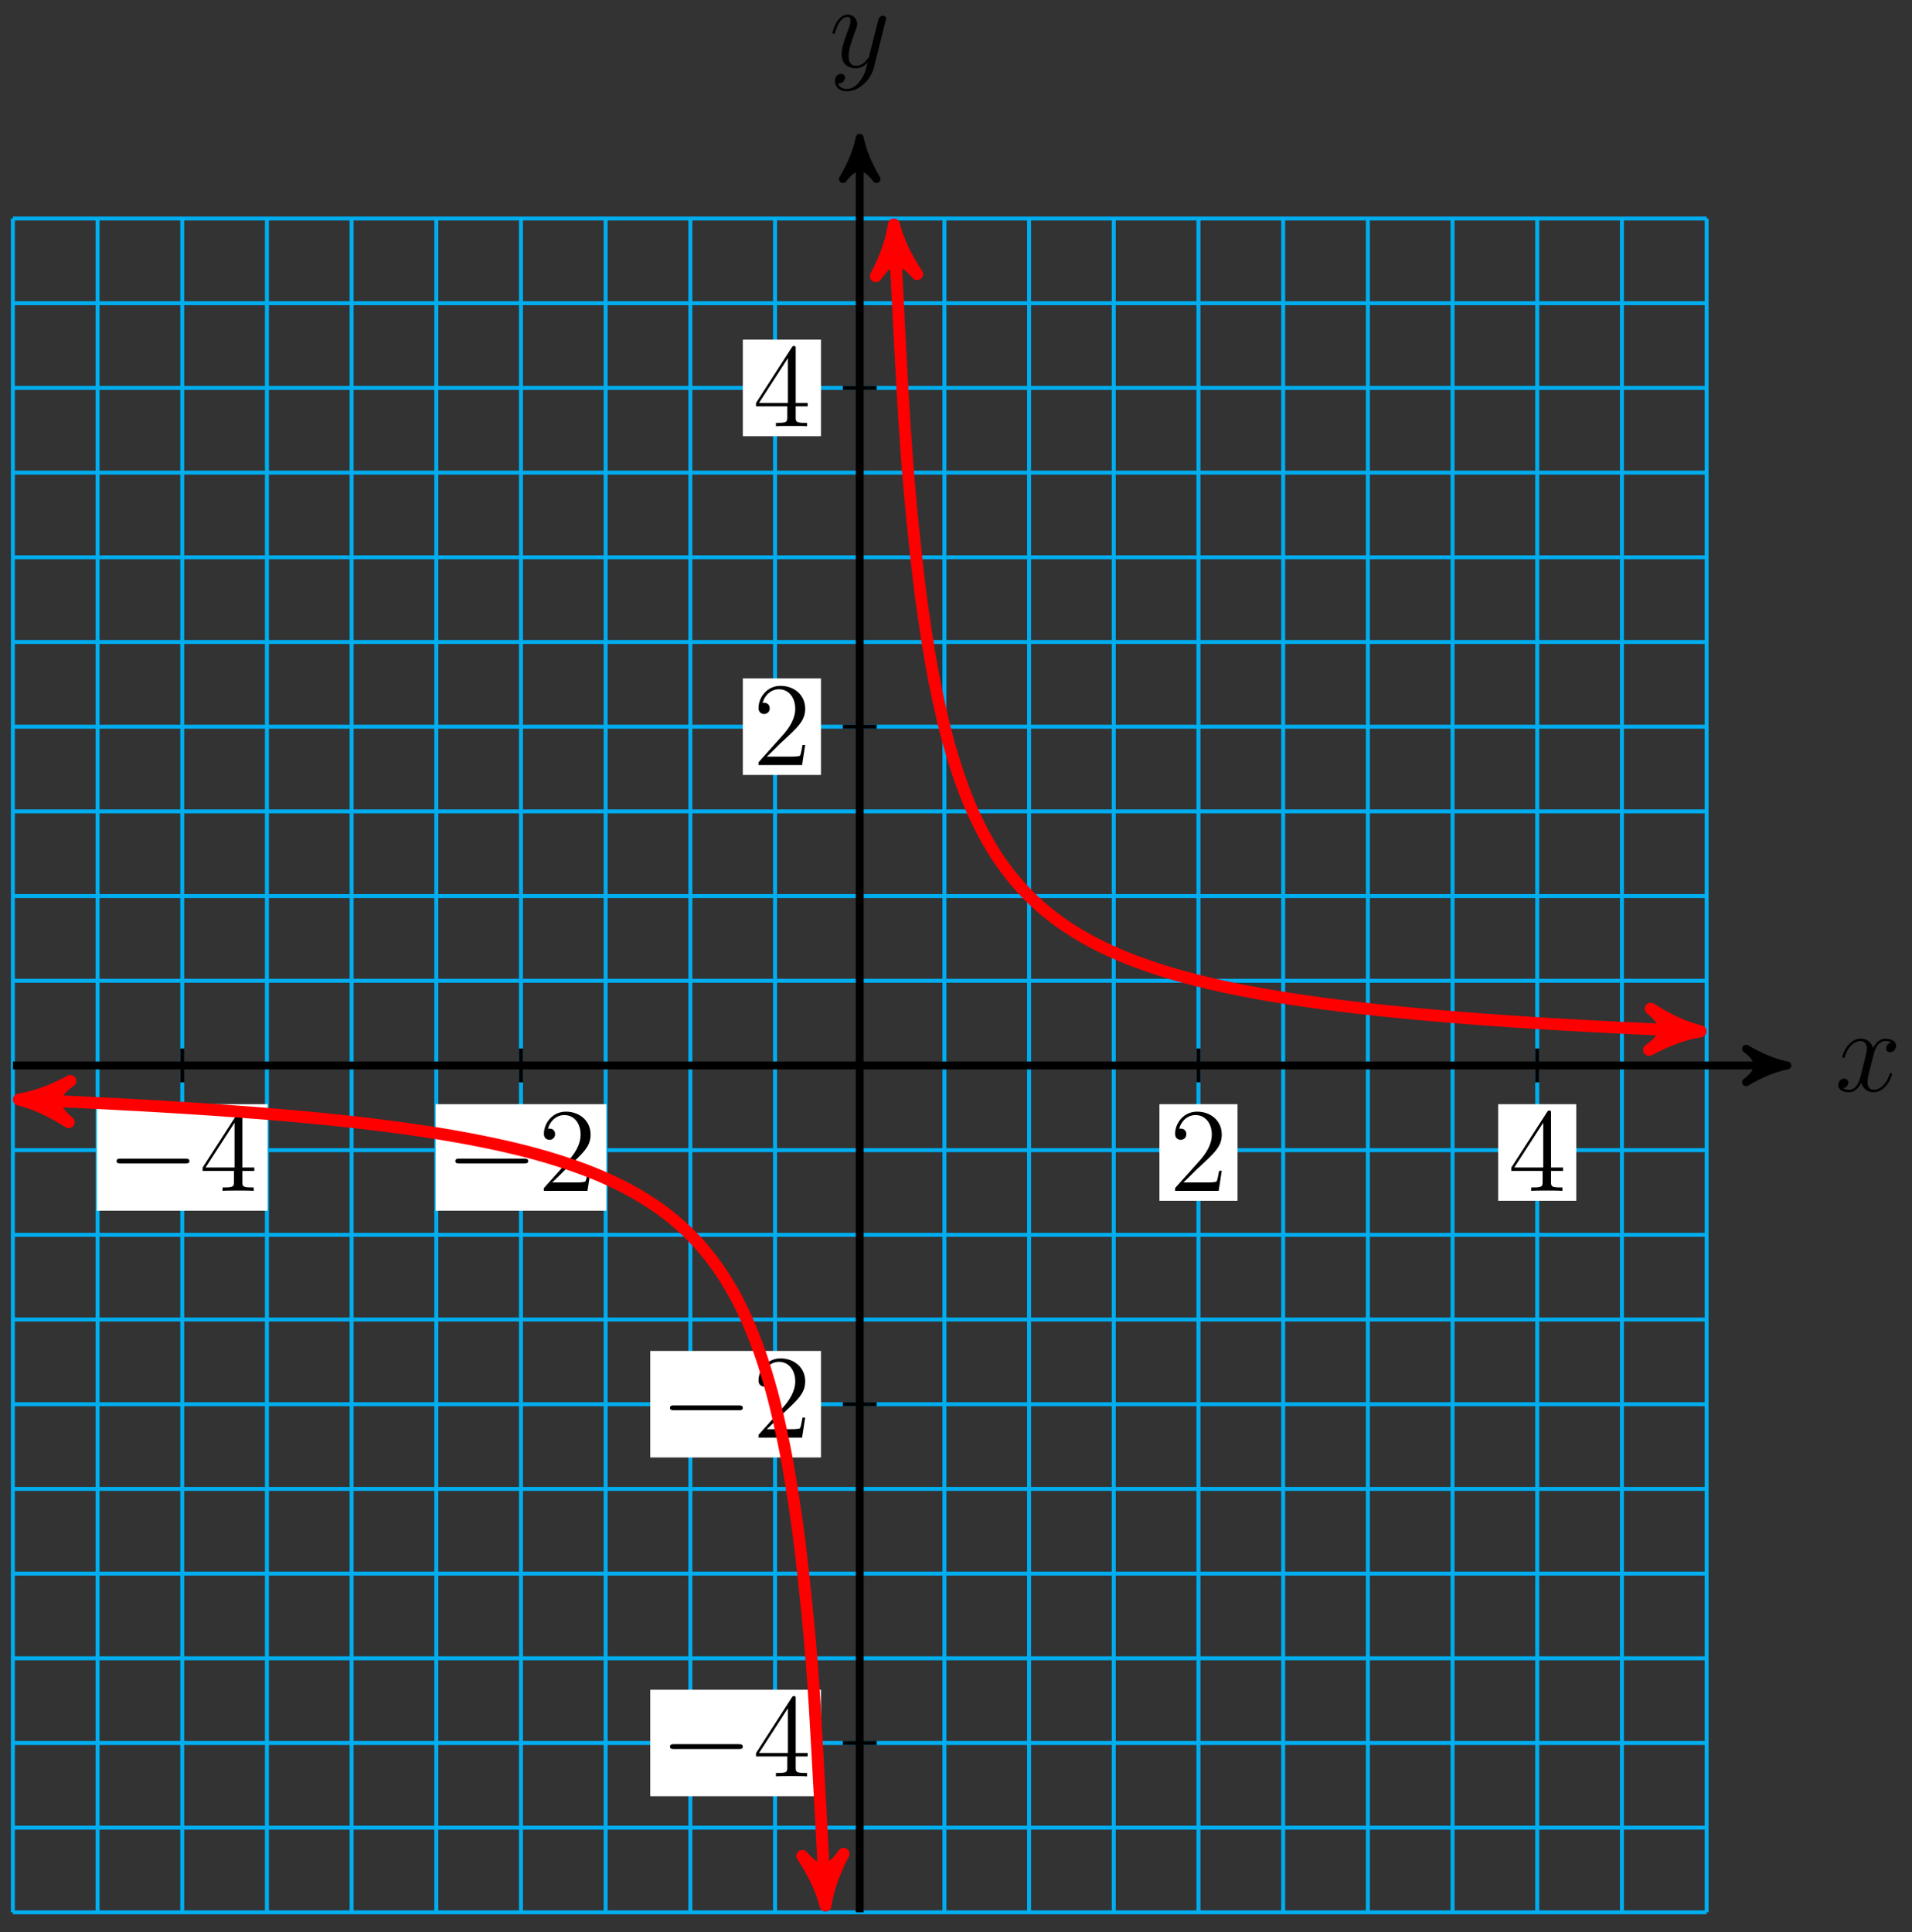 <?xml version="1.0" encoding="UTF-8"?>
<svg xmlns="http://www.w3.org/2000/svg" xmlns:xlink="http://www.w3.org/1999/xlink" width="192pt" height="194pt" viewBox="0 0 192 194" version="1.1">
<rect x="0" y="0" width="192" height="194" fill="#333333" stroke="none"/>
<defs>
<g>
<symbol overflow="visible" id="glyph0-0">
<path style="stroke:none;" d=""/>
</symbol>
<symbol overflow="visible" id="glyph0-1">
<path style="stroke:none;" d="M 5.672 -4.875 C 5.281 -4.812 5.141 -4.516 5.141 -4.297 C 5.141 -4 5.359 -3.906 5.531 -3.906 C 5.891 -3.906 6.141 -4.219 6.141 -4.547 C 6.141 -5.047 5.562 -5.266 5.062 -5.266 C 4.344 -5.266 3.938 -4.547 3.828 -4.328 C 3.547 -5.219 2.812 -5.266 2.594 -5.266 C 1.375 -5.266 0.734 -3.703 0.734 -3.438 C 0.734 -3.391 0.781 -3.328 0.859 -3.328 C 0.953 -3.328 0.984 -3.406 1 -3.453 C 1.406 -4.781 2.219 -5.031 2.562 -5.031 C 3.094 -5.031 3.203 -4.531 3.203 -4.25 C 3.203 -3.984 3.125 -3.703 2.984 -3.125 L 2.578 -1.5 C 2.406 -0.781 2.062 -0.125 1.422 -0.125 C 1.359 -0.125 1.062 -0.125 0.812 -0.281 C 1.25 -0.359 1.344 -0.719 1.344 -0.859 C 1.344 -1.094 1.156 -1.25 0.938 -1.25 C 0.641 -1.25 0.328 -0.984 0.328 -0.609 C 0.328 -0.109 0.891 0.125 1.406 0.125 C 1.984 0.125 2.391 -0.328 2.641 -0.828 C 2.828 -0.125 3.438 0.125 3.875 0.125 C 5.094 0.125 5.734 -1.453 5.734 -1.703 C 5.734 -1.766 5.688 -1.812 5.625 -1.812 C 5.516 -1.812 5.5 -1.75 5.469 -1.656 C 5.141 -0.609 4.453 -0.125 3.906 -0.125 C 3.484 -0.125 3.266 -0.438 3.266 -0.922 C 3.266 -1.188 3.312 -1.375 3.5 -2.156 L 3.922 -3.797 C 4.094 -4.5 4.5 -5.031 5.062 -5.031 C 5.078 -5.031 5.422 -5.031 5.672 -4.875 Z M 5.672 -4.875 "/>
</symbol>
<symbol overflow="visible" id="glyph0-2">
<path style="stroke:none;" d="M 3.141 1.344 C 2.828 1.797 2.359 2.203 1.766 2.203 C 1.625 2.203 1.047 2.172 0.875 1.625 C 0.906 1.641 0.969 1.641 0.984 1.641 C 1.344 1.641 1.594 1.328 1.594 1.047 C 1.594 0.781 1.359 0.688 1.188 0.688 C 0.984 0.688 0.578 0.828 0.578 1.406 C 0.578 2.016 1.094 2.438 1.766 2.438 C 2.969 2.438 4.172 1.344 4.5 0.016 L 5.672 -4.656 C 5.688 -4.703 5.719 -4.781 5.719 -4.859 C 5.719 -5.031 5.562 -5.156 5.391 -5.156 C 5.281 -5.156 5.031 -5.109 4.938 -4.75 L 4.047 -1.234 C 4 -1.016 4 -0.984 3.891 -0.859 C 3.656 -0.531 3.266 -0.125 2.688 -0.125 C 2.016 -0.125 1.953 -0.781 1.953 -1.094 C 1.953 -1.781 2.281 -2.703 2.609 -3.562 C 2.734 -3.906 2.812 -4.078 2.812 -4.312 C 2.812 -4.812 2.453 -5.266 1.859 -5.266 C 0.766 -5.266 0.328 -3.531 0.328 -3.438 C 0.328 -3.391 0.375 -3.328 0.453 -3.328 C 0.562 -3.328 0.578 -3.375 0.625 -3.547 C 0.906 -4.547 1.359 -5.031 1.828 -5.031 C 1.938 -5.031 2.141 -5.031 2.141 -4.641 C 2.141 -4.328 2.016 -3.984 1.828 -3.531 C 1.25 -1.953 1.25 -1.562 1.25 -1.281 C 1.25 -0.141 2.062 0.125 2.656 0.125 C 3 0.125 3.438 0.016 3.844 -0.438 L 3.859 -0.422 C 3.688 0.281 3.562 0.75 3.141 1.344 Z M 3.141 1.344 "/>
</symbol>
<symbol overflow="visible" id="glyph1-0">
<path style="stroke:none;" d=""/>
</symbol>
<symbol overflow="visible" id="glyph1-1">
<path style="stroke:none;" d="M 7.875 -2.75 C 8.078 -2.75 8.297 -2.75 8.297 -2.984 C 8.297 -3.234 8.078 -3.234 7.875 -3.234 L 1.406 -3.234 C 1.203 -3.234 0.984 -3.234 0.984 -2.984 C 0.984 -2.75 1.203 -2.75 1.406 -2.75 Z M 7.875 -2.75 "/>
</symbol>
<symbol overflow="visible" id="glyph2-0">
<path style="stroke:none;" d=""/>
</symbol>
<symbol overflow="visible" id="glyph2-1">
<path style="stroke:none;" d="M 4.312 -7.781 C 4.312 -8.016 4.312 -8.062 4.141 -8.062 C 4.047 -8.062 4.016 -8.062 3.922 -7.922 L 0.328 -2.344 L 0.328 -2 L 3.469 -2 L 3.469 -0.906 C 3.469 -0.469 3.438 -0.344 2.562 -0.344 L 2.328 -0.344 L 2.328 0 C 2.609 -0.031 3.547 -0.031 3.891 -0.031 C 4.219 -0.031 5.172 -0.031 5.453 0 L 5.453 -0.344 L 5.219 -0.344 C 4.344 -0.344 4.312 -0.469 4.312 -0.906 L 4.312 -2 L 5.516 -2 L 5.516 -2.344 L 4.312 -2.344 Z M 3.531 -6.844 L 3.531 -2.344 L 0.625 -2.344 Z M 3.531 -6.844 "/>
</symbol>
<symbol overflow="visible" id="glyph2-2">
<path style="stroke:none;" d="M 5.266 -2.016 L 5 -2.016 C 4.953 -1.812 4.859 -1.141 4.75 -0.953 C 4.656 -0.844 3.984 -0.844 3.625 -0.844 L 1.406 -0.844 C 1.734 -1.125 2.469 -1.891 2.766 -2.172 C 4.594 -3.844 5.266 -4.469 5.266 -5.656 C 5.266 -7.031 4.172 -7.953 2.781 -7.953 C 1.406 -7.953 0.578 -6.766 0.578 -5.734 C 0.578 -5.125 1.109 -5.125 1.141 -5.125 C 1.406 -5.125 1.703 -5.312 1.703 -5.688 C 1.703 -6.031 1.484 -6.25 1.141 -6.25 C 1.047 -6.25 1.016 -6.25 0.984 -6.234 C 1.203 -7.047 1.859 -7.609 2.625 -7.609 C 3.641 -7.609 4.266 -6.75 4.266 -5.656 C 4.266 -4.641 3.688 -3.75 3 -2.984 L 0.578 -0.281 L 0.578 0 L 4.953 0 Z M 5.266 -2.016 "/>
</symbol>
</g>
</defs>
<g id="surface1">
<path style="fill:none;stroke-width:0.399;stroke-linecap:butt;stroke-linejoin:miter;stroke:rgb(0%,67.839%,93.729%);stroke-opacity:1;stroke-miterlimit:10;" d="M -85.04 -85.039 L 85.042 -85.039 M -85.04 -76.536 L 85.042 -76.536 M -85.04 -68.032 L 85.042 -68.032 M -85.04 -59.528 L 85.042 -59.528 M -85.04 -51.024 L 85.042 -51.024 M -85.04 -42.52 L 85.042 -42.52 M -85.04 -34.016 L 85.042 -34.016 M -85.04 -25.512 L 85.042 -25.512 M -85.04 -17.008 L 85.042 -17.008 M -85.04 -8.504 L 85.042 -8.504 M -85.04 -0 L 85.042 -0 M -85.04 8.504 L 85.042 8.504 M -85.04 17.007 L 85.042 17.007 M -85.04 25.511 L 85.042 25.511 M -85.04 34.015 L 85.042 34.015 M -85.04 42.519 L 85.042 42.519 M -85.04 51.023 L 85.042 51.023 M -85.04 59.527 L 85.042 59.527 M -85.04 68.035 L 85.042 68.035 M -85.04 76.539 L 85.042 76.539 M -85.04 85.043 L 85.042 85.043 M -85.04 -85.039 L -85.04 85.043 M -76.536 -85.039 L -76.536 85.043 M -68.032 -85.039 L -68.032 85.043 M -59.528 -85.039 L -59.528 85.043 M -51.024 -85.039 L -51.024 85.043 M -42.52 -85.039 L -42.52 85.043 M -34.017 -85.039 L -34.017 85.043 M -25.513 -85.039 L -25.513 85.043 M -17.009 -85.039 L -17.009 85.043 M -8.505 -85.039 L -8.505 85.043 M -0.001 -85.039 L -0.001 85.043 M 8.503 -85.039 L 8.503 85.043 M 17.007 -85.039 L 17.007 85.043 M 25.511 -85.039 L 25.511 85.043 M 34.015 -85.039 L 34.015 85.043 M 42.522 -85.039 L 42.522 85.043 M 51.026 -85.039 L 51.026 85.043 M 59.53 -85.039 L 59.53 85.043 M 68.034 -85.039 L 68.034 85.043 M 76.538 -85.039 L 76.538 85.043 M 85.042 -85.039 L 85.042 85.043 " transform="matrix(1,0,0,-1,86.333,106.984)"/>
<path style="fill:none;stroke-width:0.797;stroke-linecap:butt;stroke-linejoin:miter;stroke:rgb(0%,0%,0%);stroke-opacity:1;stroke-miterlimit:10;" d="M -85.04 -0 L 92.112 -0 " transform="matrix(1,0,0,-1,86.333,106.984)"/>
<path style="fill-rule:nonzero;fill:rgb(0%,0%,0%);fill-opacity:1;stroke-width:0.797;stroke-linecap:butt;stroke-linejoin:round;stroke:rgb(0%,0%,0%);stroke-opacity:1;stroke-miterlimit:10;" d="M 1.037 -0 C -0.26 0.257 -1.553 0.777 -3.108 1.683 C -1.553 0.519 -1.553 -0.52 -3.108 -1.684 C -1.553 -0.778 -0.26 -0.258 1.037 -0 Z M 1.037 -0 " transform="matrix(1,0,0,-1,178.444,106.984)"/>
<g style="fill:rgb(0%,0%,0%);fill-opacity:1;">
  <use xlink:href="#glyph0-1" x="184.262" y="109.558"/>
</g>
<path style="fill:none;stroke-width:0.797;stroke-linecap:butt;stroke-linejoin:miter;stroke:rgb(0%,0%,0%);stroke-opacity:1;stroke-miterlimit:10;" d="M -0.001 -85.039 L -0.001 92.109 " transform="matrix(1,0,0,-1,86.333,106.984)"/>
<path style="fill-rule:nonzero;fill:rgb(0%,0%,0%);fill-opacity:1;stroke-width:0.797;stroke-linecap:butt;stroke-linejoin:round;stroke:rgb(0%,0%,0%);stroke-opacity:1;stroke-miterlimit:10;" d="M 1.037 0.001 C -0.26 0.259 -1.553 0.778 -3.107 1.685 C -1.553 0.517 -1.553 -0.519 -3.107 -1.683 C -1.553 -0.776 -0.26 -0.261 1.037 0.001 Z M 1.037 0.001 " transform="matrix(0,-1,-1,0,86.333,14.873)"/>
<g style="fill:rgb(0%,0%,0%);fill-opacity:1;">
  <use xlink:href="#glyph0-2" x="83.265" y="6.731"/>
</g>
<path style="fill:none;stroke-width:0.399;stroke-linecap:butt;stroke-linejoin:miter;stroke:rgb(0%,0%,0%);stroke-opacity:1;stroke-miterlimit:10;" d="M -68.032 1.703 L -68.032 -1.7 " transform="matrix(1,0,0,-1,86.333,106.984)"/>
<path style=" stroke:none;fill-rule:nonzero;fill:rgb(100%,100%,100%);fill-opacity:1;" d="M 9.727 121.57 L 26.871 121.57 L 26.871 110.875 L 9.727 110.875 Z M 9.727 121.57 "/>
<g style="fill:rgb(0%,0%,0%);fill-opacity:1;">
  <use xlink:href="#glyph1-1" x="10.724" y="119.577"/>
</g>
<g style="fill:rgb(0%,0%,0%);fill-opacity:1;">
  <use xlink:href="#glyph2-1" x="20.022" y="119.577"/>
</g>
<path style="fill:none;stroke-width:0.399;stroke-linecap:butt;stroke-linejoin:miter;stroke:rgb(0%,0%,0%);stroke-opacity:1;stroke-miterlimit:10;" d="M 68.034 1.703 L 68.034 -1.7 " transform="matrix(1,0,0,-1,86.333,106.984)"/>
<path style=" stroke:none;fill-rule:nonzero;fill:rgb(100%,100%,100%);fill-opacity:1;" d="M 150.441 120.574 L 158.289 120.574 L 158.289 110.875 L 150.441 110.875 Z M 150.441 120.574 "/>
<g style="fill:rgb(0%,0%,0%);fill-opacity:1;">
  <use xlink:href="#glyph2-1" x="151.439" y="119.577"/>
</g>
<path style="fill:none;stroke-width:0.399;stroke-linecap:butt;stroke-linejoin:miter;stroke:rgb(0%,0%,0%);stroke-opacity:1;stroke-miterlimit:10;" d="M -34.017 1.703 L -34.017 -1.7 " transform="matrix(1,0,0,-1,86.333,106.984)"/>
<path style=" stroke:none;fill-rule:nonzero;fill:rgb(100%,100%,100%);fill-opacity:1;" d="M 43.746 121.57 L 60.887 121.57 L 60.887 110.875 L 43.746 110.875 Z M 43.746 121.57 "/>
<g style="fill:rgb(0%,0%,0%);fill-opacity:1;">
  <use xlink:href="#glyph1-1" x="44.741" y="119.577"/>
</g>
<g style="fill:rgb(0%,0%,0%);fill-opacity:1;">
  <use xlink:href="#glyph2-2" x="54.039" y="119.577"/>
</g>
<path style="fill:none;stroke-width:0.399;stroke-linecap:butt;stroke-linejoin:miter;stroke:rgb(0%,0%,0%);stroke-opacity:1;stroke-miterlimit:10;" d="M 34.015 1.703 L 34.015 -1.7 " transform="matrix(1,0,0,-1,86.333,106.984)"/>
<path style=" stroke:none;fill-rule:nonzero;fill:rgb(100%,100%,100%);fill-opacity:1;" d="M 116.426 120.574 L 124.273 120.574 L 124.273 110.875 L 116.426 110.875 Z M 116.426 120.574 "/>
<g style="fill:rgb(0%,0%,0%);fill-opacity:1;">
  <use xlink:href="#glyph2-2" x="117.423" y="119.577"/>
</g>
<path style="fill:none;stroke-width:0.399;stroke-linecap:butt;stroke-linejoin:miter;stroke:rgb(0%,0%,0%);stroke-opacity:1;stroke-miterlimit:10;" d="M 1.702 -68.032 L -1.7 -68.032 " transform="matrix(1,0,0,-1,86.333,106.984)"/>
<path style=" stroke:none;fill-rule:nonzero;fill:rgb(100%,100%,100%);fill-opacity:1;" d="M 65.297 180.363 L 82.441 180.363 L 82.441 169.672 L 65.297 169.672 Z M 65.297 180.363 "/>
<g style="fill:rgb(0%,0%,0%);fill-opacity:1;">
  <use xlink:href="#glyph1-1" x="66.293" y="178.371"/>
</g>
<g style="fill:rgb(0%,0%,0%);fill-opacity:1;">
  <use xlink:href="#glyph2-1" x="75.591" y="178.371"/>
</g>
<path style="fill:none;stroke-width:0.399;stroke-linecap:butt;stroke-linejoin:miter;stroke:rgb(0%,0%,0%);stroke-opacity:1;stroke-miterlimit:10;" d="M 1.702 68.035 L -1.7 68.035 " transform="matrix(1,0,0,-1,86.333,106.984)"/>
<path style=" stroke:none;fill-rule:nonzero;fill:rgb(100%,100%,100%);fill-opacity:1;" d="M 74.594 43.801 L 82.441 43.801 L 82.441 34.102 L 74.594 34.102 Z M 74.594 43.801 "/>
<g style="fill:rgb(0%,0%,0%);fill-opacity:1;">
  <use xlink:href="#glyph2-1" x="75.591" y="42.803"/>
</g>
<path style="fill:none;stroke-width:0.399;stroke-linecap:butt;stroke-linejoin:miter;stroke:rgb(0%,0%,0%);stroke-opacity:1;stroke-miterlimit:10;" d="M 1.702 -34.016 L -1.7 -34.016 " transform="matrix(1,0,0,-1,86.333,106.984)"/>
<path style=" stroke:none;fill-rule:nonzero;fill:rgb(100%,100%,100%);fill-opacity:1;" d="M 65.297 146.348 L 82.441 146.348 L 82.441 135.652 L 65.297 135.652 Z M 65.297 146.348 "/>
<g style="fill:rgb(0%,0%,0%);fill-opacity:1;">
  <use xlink:href="#glyph1-1" x="66.293" y="144.355"/>
</g>
<g style="fill:rgb(0%,0%,0%);fill-opacity:1;">
  <use xlink:href="#glyph2-2" x="75.591" y="144.355"/>
</g>
<path style="fill:none;stroke-width:0.399;stroke-linecap:butt;stroke-linejoin:miter;stroke:rgb(0%,0%,0%);stroke-opacity:1;stroke-miterlimit:10;" d="M 1.702 34.015 L -1.7 34.015 " transform="matrix(1,0,0,-1,86.333,106.984)"/>
<path style=" stroke:none;fill-rule:nonzero;fill:rgb(100%,100%,100%);fill-opacity:1;" d="M 74.594 77.816 L 82.441 77.816 L 82.441 68.117 L 74.594 68.117 Z M 74.594 77.816 "/>
<g style="fill:rgb(0%,0%,0%);fill-opacity:1;">
  <use xlink:href="#glyph2-2" x="75.591" y="76.82"/>
</g>
<path style="fill:none;stroke-width:1.196;stroke-linecap:butt;stroke-linejoin:miter;stroke:rgb(100%,0%,0%);stroke-opacity:1;stroke-miterlimit:10;" d="M -83.169 -3.477 C -84.118 -3.438 -84.118 -3.438 -83.767 -3.454 C -83.411 -3.469 -82.845 -3.493 -82.489 -3.508 C -82.138 -3.52 -81.567 -3.547 -81.216 -3.563 C -80.86 -3.579 -80.294 -3.602 -79.938 -3.618 C -79.587 -3.633 -79.017 -3.661 -78.665 -3.676 C -78.31 -3.696 -77.743 -3.723 -77.388 -3.739 C -77.032 -3.754 -76.466 -3.782 -76.114 -3.801 C -75.759 -3.817 -75.192 -3.848 -74.837 -3.864 C -74.481 -3.883 -73.915 -3.914 -73.56 -3.934 C -73.208 -3.95 -72.638 -3.981 -72.286 -4 C -71.931 -4.02 -71.364 -4.055 -71.009 -4.075 C -70.657 -4.094 -70.087 -4.125 -69.735 -4.149 C -69.38 -4.168 -68.813 -4.204 -68.458 -4.227 C -68.106 -4.246 -67.536 -4.282 -67.185 -4.305 C -66.829 -4.329 -66.263 -4.364 -65.907 -4.391 C -65.556 -4.414 -64.985 -4.454 -64.634 -4.477 C -64.278 -4.5 -63.712 -4.539 -63.356 -4.567 C -63.001 -4.59 -62.435 -4.633 -62.083 -4.661 C -61.728 -4.688 -61.161 -4.731 -60.806 -4.758 C -60.45 -4.786 -59.884 -4.832 -59.528 -4.86 C -59.177 -4.887 -58.606 -4.934 -58.255 -4.965 C -57.899 -4.996 -57.333 -5.043 -56.978 -5.079 C -56.626 -5.11 -56.056 -5.161 -55.704 -5.192 C -55.349 -5.227 -54.782 -5.282 -54.427 -5.313 C -54.075 -5.348 -53.505 -5.407 -53.153 -5.442 C -52.798 -5.477 -52.231 -5.539 -51.876 -5.575 C -51.524 -5.614 -50.954 -5.676 -50.603 -5.715 C -50.247 -5.758 -49.681 -5.821 -49.325 -5.864 C -48.97 -5.907 -48.403 -5.977 -48.052 -6.02 C -47.696 -6.067 -47.13 -6.137 -46.774 -6.184 C -46.419 -6.231 -45.853 -6.309 -45.497 -6.36 C -45.145 -6.407 -44.575 -6.489 -44.224 -6.543 C -43.868 -6.594 -43.302 -6.68 -42.946 -6.735 C -42.595 -6.789 -42.024 -6.883 -41.673 -6.942 C -41.317 -7 -40.751 -7.098 -40.395 -7.161 C -40.044 -7.223 -39.474 -7.329 -39.122 -7.395 C -38.767 -7.461 -38.2 -7.571 -37.845 -7.645 C -37.493 -7.715 -36.923 -7.832 -36.571 -7.911 C -36.216 -7.985 -35.649 -8.114 -35.294 -8.196 C -34.938 -8.278 -34.372 -8.414 -34.02 -8.5 C -33.665 -8.59 -33.099 -8.739 -32.743 -8.832 C -32.388 -8.93 -31.821 -9.09 -31.466 -9.192 C -31.114 -9.297 -30.544 -9.469 -30.192 -9.582 C -29.837 -9.692 -29.27 -9.883 -28.915 -10.004 C -28.563 -10.125 -27.993 -10.332 -27.642 -10.465 C -27.286 -10.598 -26.72 -10.825 -26.364 -10.969 C -26.013 -11.118 -25.442 -11.364 -25.091 -11.528 C -24.735 -11.692 -24.169 -11.965 -23.813 -12.149 C -23.462 -12.329 -22.892 -12.629 -22.54 -12.832 C -22.185 -13.036 -21.618 -13.379 -21.263 -13.606 C -20.907 -13.832 -20.341 -14.211 -19.989 -14.469 C -19.634 -14.727 -19.067 -15.168 -18.712 -15.461 C -18.356 -15.754 -17.79 -16.254 -17.435 -16.59 C -17.083 -16.93 -16.513 -17.504 -16.161 -17.899 C -15.806 -18.293 -15.239 -18.969 -14.884 -19.434 C -14.532 -19.899 -13.962 -20.7 -13.61 -21.254 C -13.255 -21.813 -12.688 -22.774 -12.333 -23.453 C -11.981 -24.133 -11.411 -25.313 -11.06 -26.161 C -10.704 -27.008 -10.138 -28.485 -9.782 -29.571 C -9.431 -30.661 -8.86 -32.559 -8.509 -34.008 C -8.153 -35.453 -7.587 -37.981 -7.231 -40 C -6.876 -42.024 -6.31 -45.543 -5.958 -48.571 C -5.603 -51.594 -5.036 -56.758 -4.681 -61.805 C -4.325 -66.856 -3.403 -84.961 -3.501 -83.09 " transform="matrix(1,0,0,-1,86.333,106.984)"/>
<path style="fill-rule:nonzero;fill:rgb(100%,0%,0%);fill-opacity:1;stroke-width:1.196;stroke-linecap:butt;stroke-linejoin:round;stroke:rgb(100%,0%,0%);stroke-opacity:1;stroke-miterlimit:10;" d="M 1.274 0 C -0.319 0.319 -1.912 0.958 -3.826 2.073 C -1.911 0.638 -1.914 -0.637 -3.827 -2.071 C -1.913 -0.957 -0.32 -0.318 1.274 0 Z M 1.274 0 " transform="matrix(-0.999,-0.04,-0.04,0.999,3.163,110.461)"/>
<path style="fill-rule:nonzero;fill:rgb(100%,0%,0%);fill-opacity:1;stroke-width:1.196;stroke-linecap:butt;stroke-linejoin:round;stroke:rgb(100%,0%,0%);stroke-opacity:1;stroke-miterlimit:10;" d="M 1.276 0.001 C -0.32 0.321 -1.914 0.957 -3.825 2.071 C -1.911 0.636 -1.914 -0.639 -3.825 -2.071 C -1.914 -0.956 -0.317 -0.317 1.276 0.001 Z M 1.276 0.001 " transform="matrix(0.051,0.999,0.999,-0.051,82.833,190.074)"/>
<path style="fill:none;stroke-width:1.196;stroke-linecap:butt;stroke-linejoin:miter;stroke:rgb(100%,0%,0%);stroke-opacity:1;stroke-miterlimit:10;" d="M 3.495 83.171 C 4.323 66.906 4.323 66.906 4.679 61.851 C 5.03 56.793 5.601 51.629 5.952 48.601 C 6.308 45.57 6.874 42.043 7.229 40.019 C 7.581 37.996 8.151 35.464 8.503 34.015 C 8.858 32.57 9.425 30.672 9.78 29.582 C 10.132 28.492 10.702 27.019 11.054 26.168 C 11.409 25.32 11.976 24.14 12.331 23.461 C 12.683 22.781 13.253 21.82 13.604 21.261 C 13.96 20.703 14.526 19.902 14.882 19.437 C 15.237 18.972 15.804 18.297 16.159 17.902 C 16.511 17.507 17.077 16.933 17.433 16.593 C 17.788 16.254 18.355 15.757 18.71 15.461 C 19.062 15.168 19.632 14.734 19.983 14.476 C 20.339 14.218 20.905 13.836 21.261 13.605 C 21.612 13.379 22.183 13.039 22.534 12.836 C 22.89 12.632 23.456 12.328 23.812 12.148 C 24.163 11.964 24.733 11.695 25.085 11.531 C 25.44 11.367 26.007 11.121 26.362 10.972 C 26.714 10.824 27.284 10.601 27.636 10.468 C 27.991 10.332 28.558 10.129 28.913 10.004 C 29.269 9.882 29.835 9.695 30.19 9.582 C 30.542 9.468 31.108 9.296 31.464 9.191 C 31.819 9.089 32.386 8.933 32.741 8.836 C 33.093 8.742 33.663 8.593 34.015 8.504 C 34.37 8.414 34.937 8.277 35.292 8.195 C 35.644 8.113 36.214 7.988 36.565 7.91 C 36.921 7.836 37.487 7.714 37.843 7.644 C 38.194 7.574 38.765 7.461 39.116 7.394 C 39.472 7.328 40.038 7.226 40.394 7.16 C 40.745 7.097 41.315 7 41.667 6.941 C 42.022 6.882 42.589 6.793 42.944 6.738 C 43.3 6.679 43.866 6.593 44.222 6.543 C 44.573 6.488 45.14 6.41 45.495 6.359 C 45.851 6.308 46.417 6.23 46.772 6.183 C 47.124 6.136 47.694 6.066 48.046 6.019 C 48.401 5.976 48.968 5.906 49.323 5.863 C 49.675 5.824 50.245 5.757 50.597 5.718 C 50.952 5.675 51.519 5.613 51.874 5.578 C 52.226 5.539 52.796 5.48 53.147 5.441 C 53.503 5.406 54.069 5.351 54.425 5.316 C 54.776 5.281 55.347 5.226 55.698 5.195 C 56.054 5.16 56.62 5.109 56.976 5.078 C 57.331 5.046 57.897 4.996 58.249 4.968 C 58.605 4.937 59.171 4.89 59.526 4.859 C 59.882 4.832 60.448 4.785 60.804 4.757 C 61.155 4.73 61.726 4.687 62.077 4.66 C 62.433 4.632 62.999 4.593 63.355 4.566 C 63.706 4.543 64.276 4.5 64.628 4.476 C 64.983 4.453 65.55 4.414 65.905 4.39 C 66.257 4.367 66.827 4.328 67.179 4.304 C 67.534 4.281 68.101 4.246 68.456 4.226 C 68.808 4.203 69.378 4.168 69.73 4.148 C 70.085 4.129 70.651 4.093 71.007 4.074 C 71.362 4.054 71.929 4.023 72.28 4.004 C 72.636 3.984 73.202 3.953 73.558 3.933 C 73.913 3.914 74.48 3.882 74.835 3.867 C 75.187 3.847 75.757 3.82 76.108 3.8 C 76.464 3.785 77.03 3.754 77.386 3.738 C 77.737 3.722 78.308 3.695 78.659 3.679 C 79.015 3.66 79.581 3.636 79.937 3.621 C 80.288 3.601 80.858 3.578 81.21 3.562 C 81.565 3.546 82.132 3.523 82.487 3.507 C 82.839 3.492 83.409 3.468 83.761 3.453 C 84.116 3.437 85.038 3.402 83.167 3.476 " transform="matrix(1,0,0,-1,86.333,106.984)"/>
<path style="fill-rule:nonzero;fill:rgb(100%,0%,0%);fill-opacity:1;stroke-width:1.196;stroke-linecap:butt;stroke-linejoin:round;stroke:rgb(100%,0%,0%);stroke-opacity:1;stroke-miterlimit:10;" d="M 1.276 -0.001 C -0.319 0.319 -1.914 0.955 -3.825 2.073 C -1.915 0.638 -1.913 -0.637 -3.824 -2.073 C -1.914 -0.957 -0.321 -0.319 1.276 -0.001 Z M 1.276 -0.001 " transform="matrix(-0.051,-0.999,-0.999,0.051,89.83,23.813)"/>
<path style="fill-rule:nonzero;fill:rgb(100%,0%,0%);fill-opacity:1;stroke-width:1.196;stroke-linecap:butt;stroke-linejoin:round;stroke:rgb(100%,0%,0%);stroke-opacity:1;stroke-miterlimit:10;" d="M 1.275 -0 C -0.317 0.318 -1.911 0.958 -3.825 2.073 C -1.914 0.637 -1.913 -0.638 -3.825 -2.071 C -1.912 -0.958 -0.319 -0.319 1.275 -0 Z M 1.275 -0 " transform="matrix(0.999,0.04,0.04,-0.999,169.5,103.507)"/>
</g>
</svg>
